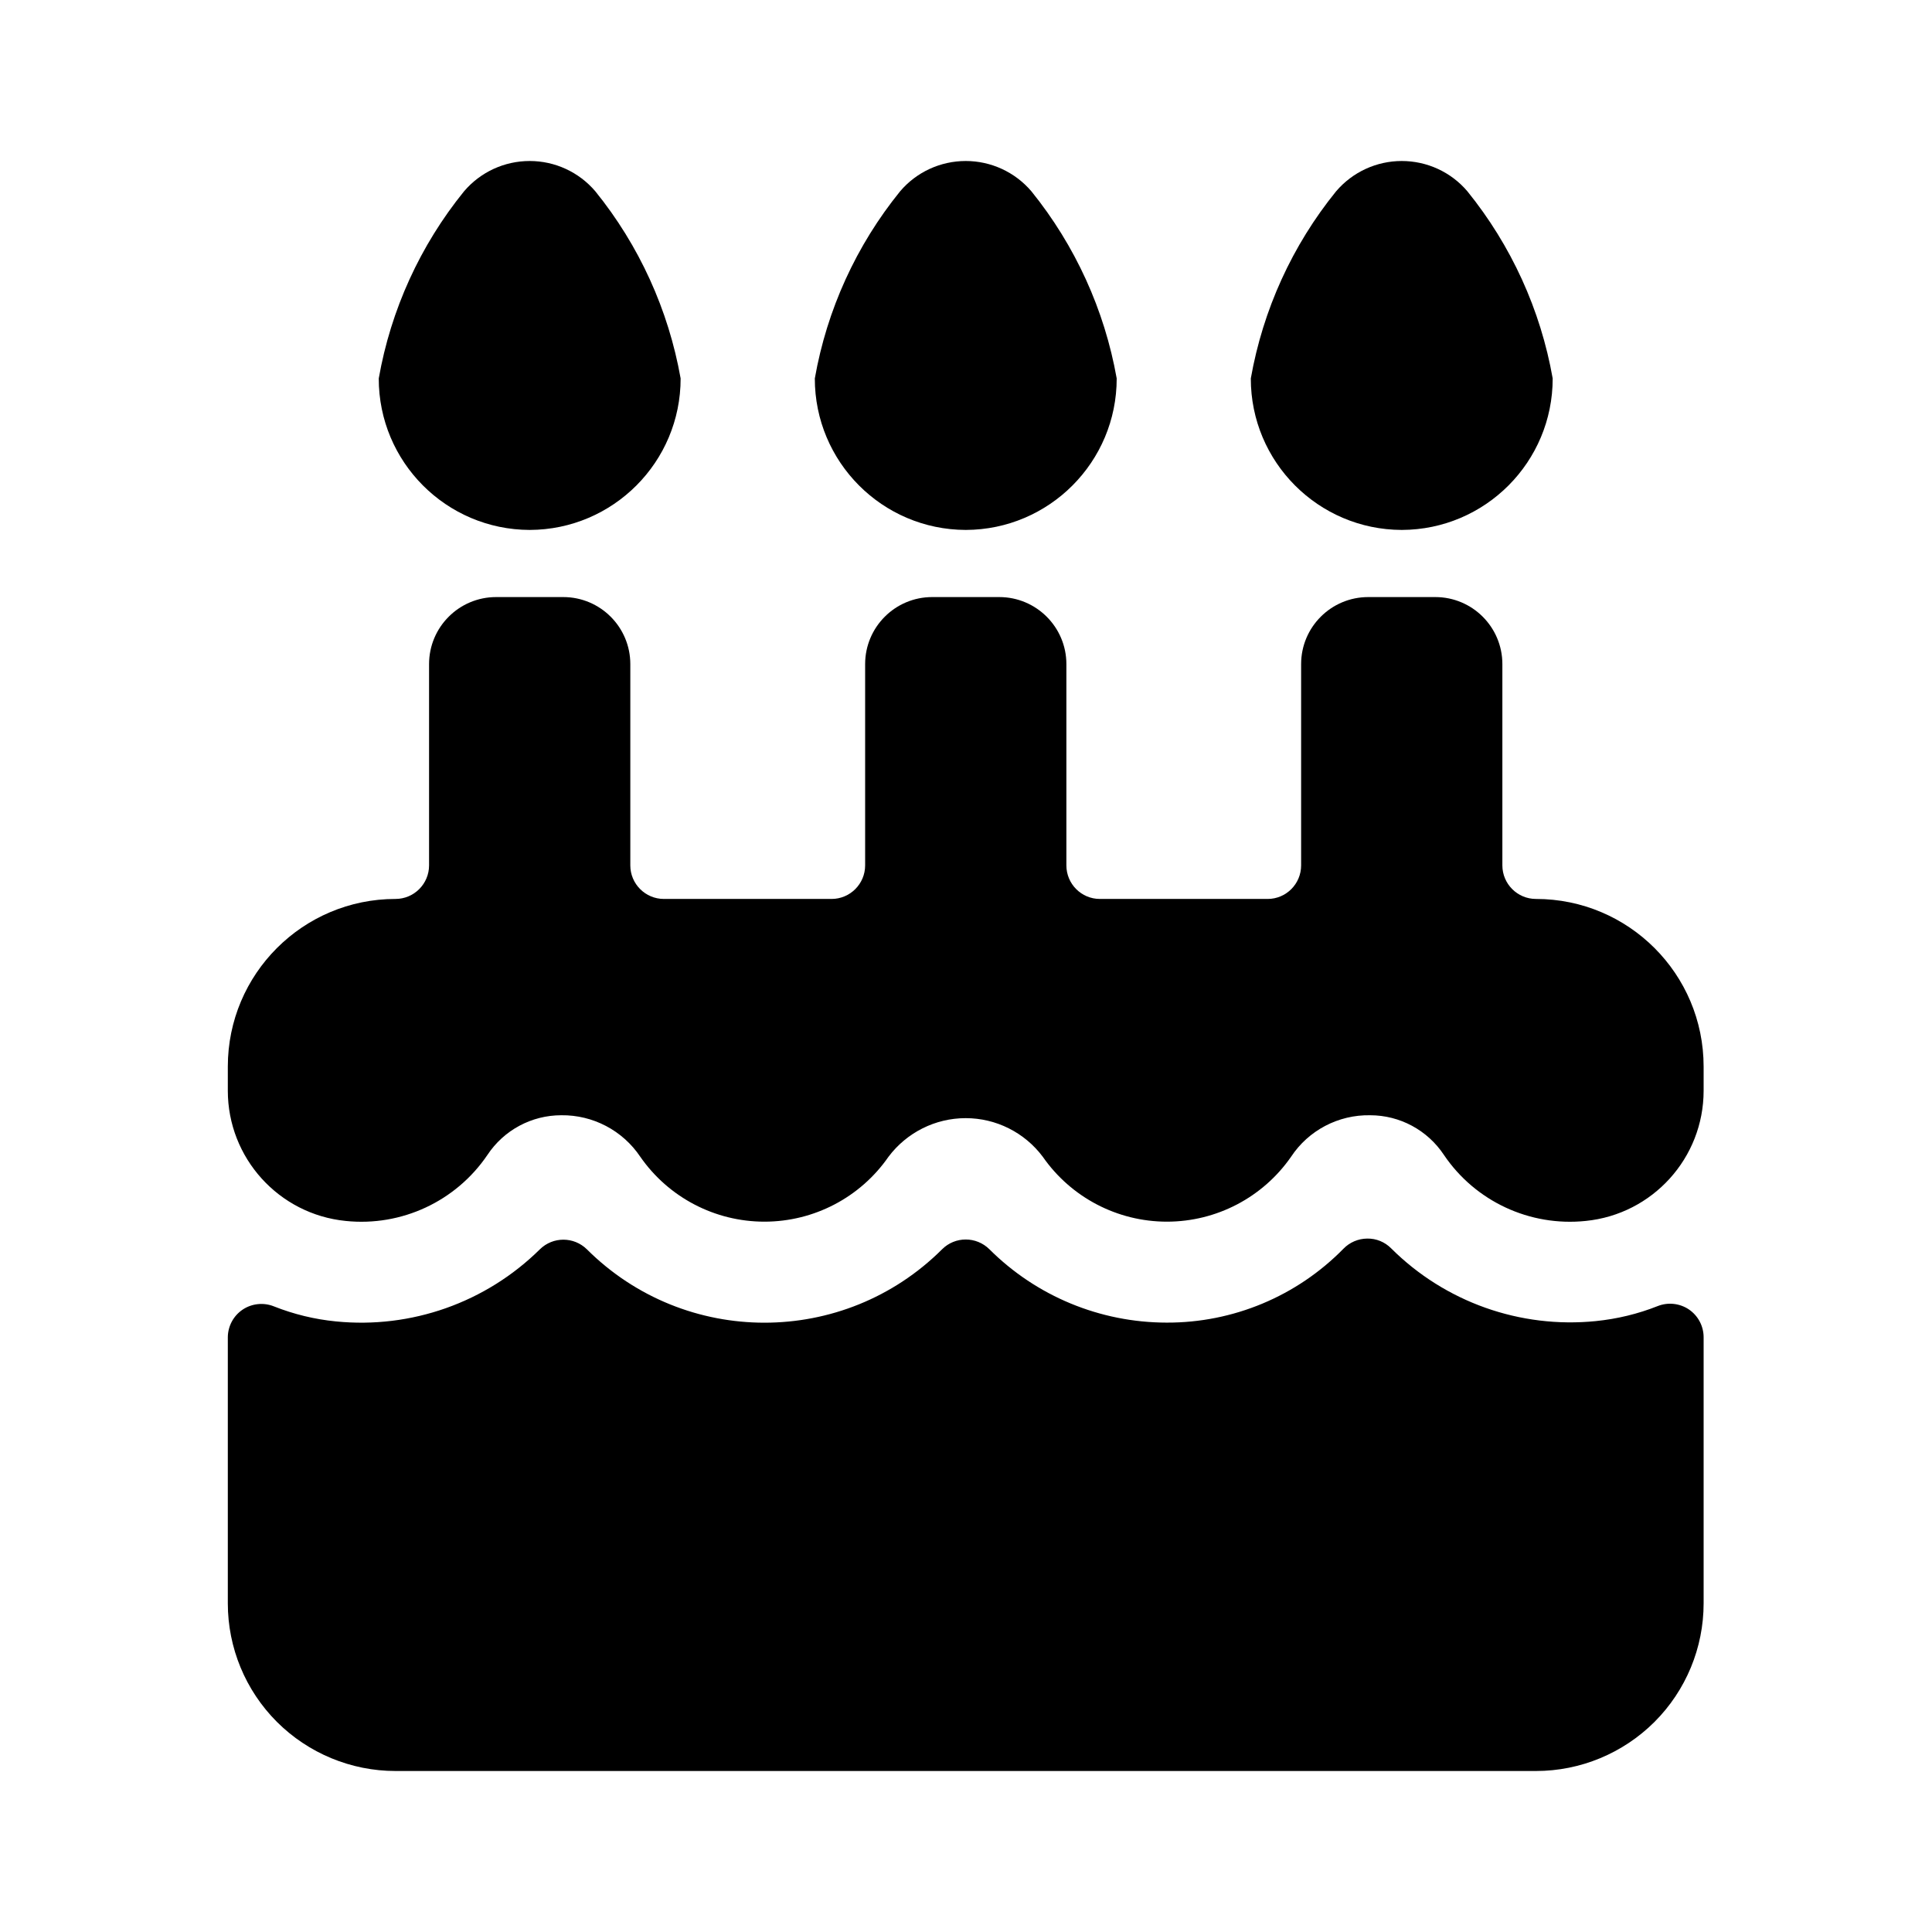 <!--character:1352-->
  <svg width="24" height="24" viewBox="0 0 24 24" >
<path d="M6.58 6.583C7.617 6.58 8.456 5.738 8.455 4.701C8.304 3.849 7.94 3.049 7.395 2.376C7.191 2.137 6.894 2 6.58 2C6.266 2 5.969 2.137 5.765 2.376C5.22 3.048 4.855 3.848 4.705 4.701C4.704 5.738 5.543 6.58 6.58 6.583Z" />
<path d="M17.413 6.583C18.451 6.58 19.289 5.738 19.288 4.701C19.138 3.849 18.773 3.049 18.228 2.376C18.025 2.137 17.727 2 17.413 2C17.1 2 16.802 2.137 16.598 2.376C16.053 3.048 15.689 3.848 15.538 4.701C15.537 5.738 16.376 6.58 17.413 6.583Z" />
<path d="M13.872 4.701C13.873 5.738 13.034 6.58 11.997 6.583C10.96 6.58 10.121 5.738 10.122 4.701C10.272 3.848 10.637 3.048 11.182 2.376C11.385 2.137 11.683 2 11.997 2C12.31 2 12.608 2.137 12.812 2.376C13.356 3.049 13.721 3.849 13.872 4.701Z" />
<path d="M19.08 11.167C18.85 11.167 18.663 10.98 18.663 10.75V8.25C18.663 7.79 18.29 7.417 17.83 7.417H16.997C16.536 7.417 16.163 7.79 16.163 8.25V10.75C16.163 10.98 15.977 11.167 15.747 11.167H13.663C13.433 11.167 13.247 10.98 13.247 10.75V8.25C13.247 7.79 12.873 7.417 12.413 7.417H11.58C11.12 7.417 10.747 7.79 10.747 8.25V10.75C10.747 10.98 10.56 11.167 10.33 11.167H8.247C8.017 11.167 7.83 10.98 7.83 10.75V8.25C7.83 7.79 7.457 7.417 6.997 7.417H6.163C5.703 7.417 5.33 7.79 5.33 8.25V10.75C5.33 10.98 5.143 11.167 4.913 11.167C3.763 11.167 2.83 12.099 2.83 13.25V13.549C2.83 14.384 3.463 15.084 4.294 15.167C4.987 15.239 5.664 14.924 6.055 14.347C6.259 14.039 6.603 13.854 6.972 13.854C7.365 13.849 7.735 14.043 7.954 14.37C8.305 14.875 8.881 15.176 9.496 15.176C10.111 15.176 10.687 14.875 11.037 14.37C11.264 14.068 11.619 13.89 11.996 13.89C12.373 13.89 12.728 14.068 12.954 14.37C13.305 14.875 13.881 15.176 14.496 15.176C15.111 15.176 15.687 14.875 16.038 14.37C16.255 14.041 16.626 13.847 17.02 13.854C17.389 13.854 17.733 14.039 17.937 14.347C18.327 14.924 19.004 15.239 19.698 15.167C20.529 15.084 21.163 14.385 21.163 13.549V13.25C21.163 12.099 20.231 11.167 19.08 11.167Z" />
<path d="M19.825 16.411C20.089 16.384 20.348 16.322 20.594 16.224C20.722 16.174 20.867 16.19 20.981 16.267C21.095 16.345 21.163 16.474 21.163 16.612V19.917C21.163 20.469 20.944 20.999 20.553 21.39C20.162 21.78 19.633 22 19.08 22H4.913C4.361 22 3.831 21.78 3.44 21.39C3.049 20.999 2.83 20.469 2.83 19.917V16.612C2.831 16.474 2.9 16.345 3.015 16.268C3.129 16.192 3.275 16.177 3.402 16.228C3.649 16.326 3.908 16.389 4.172 16.415C5.108 16.509 6.037 16.181 6.707 15.519C6.869 15.36 7.128 15.36 7.29 15.519C8.51 16.735 10.483 16.735 11.703 15.519C11.865 15.357 12.128 15.357 12.291 15.519C12.875 16.102 13.666 16.429 14.492 16.43C15.317 16.433 16.109 16.103 16.688 15.513C16.765 15.433 16.872 15.387 16.984 15.386C17.096 15.384 17.203 15.428 17.282 15.508C17.951 16.175 18.885 16.506 19.825 16.411Z" />
</svg>